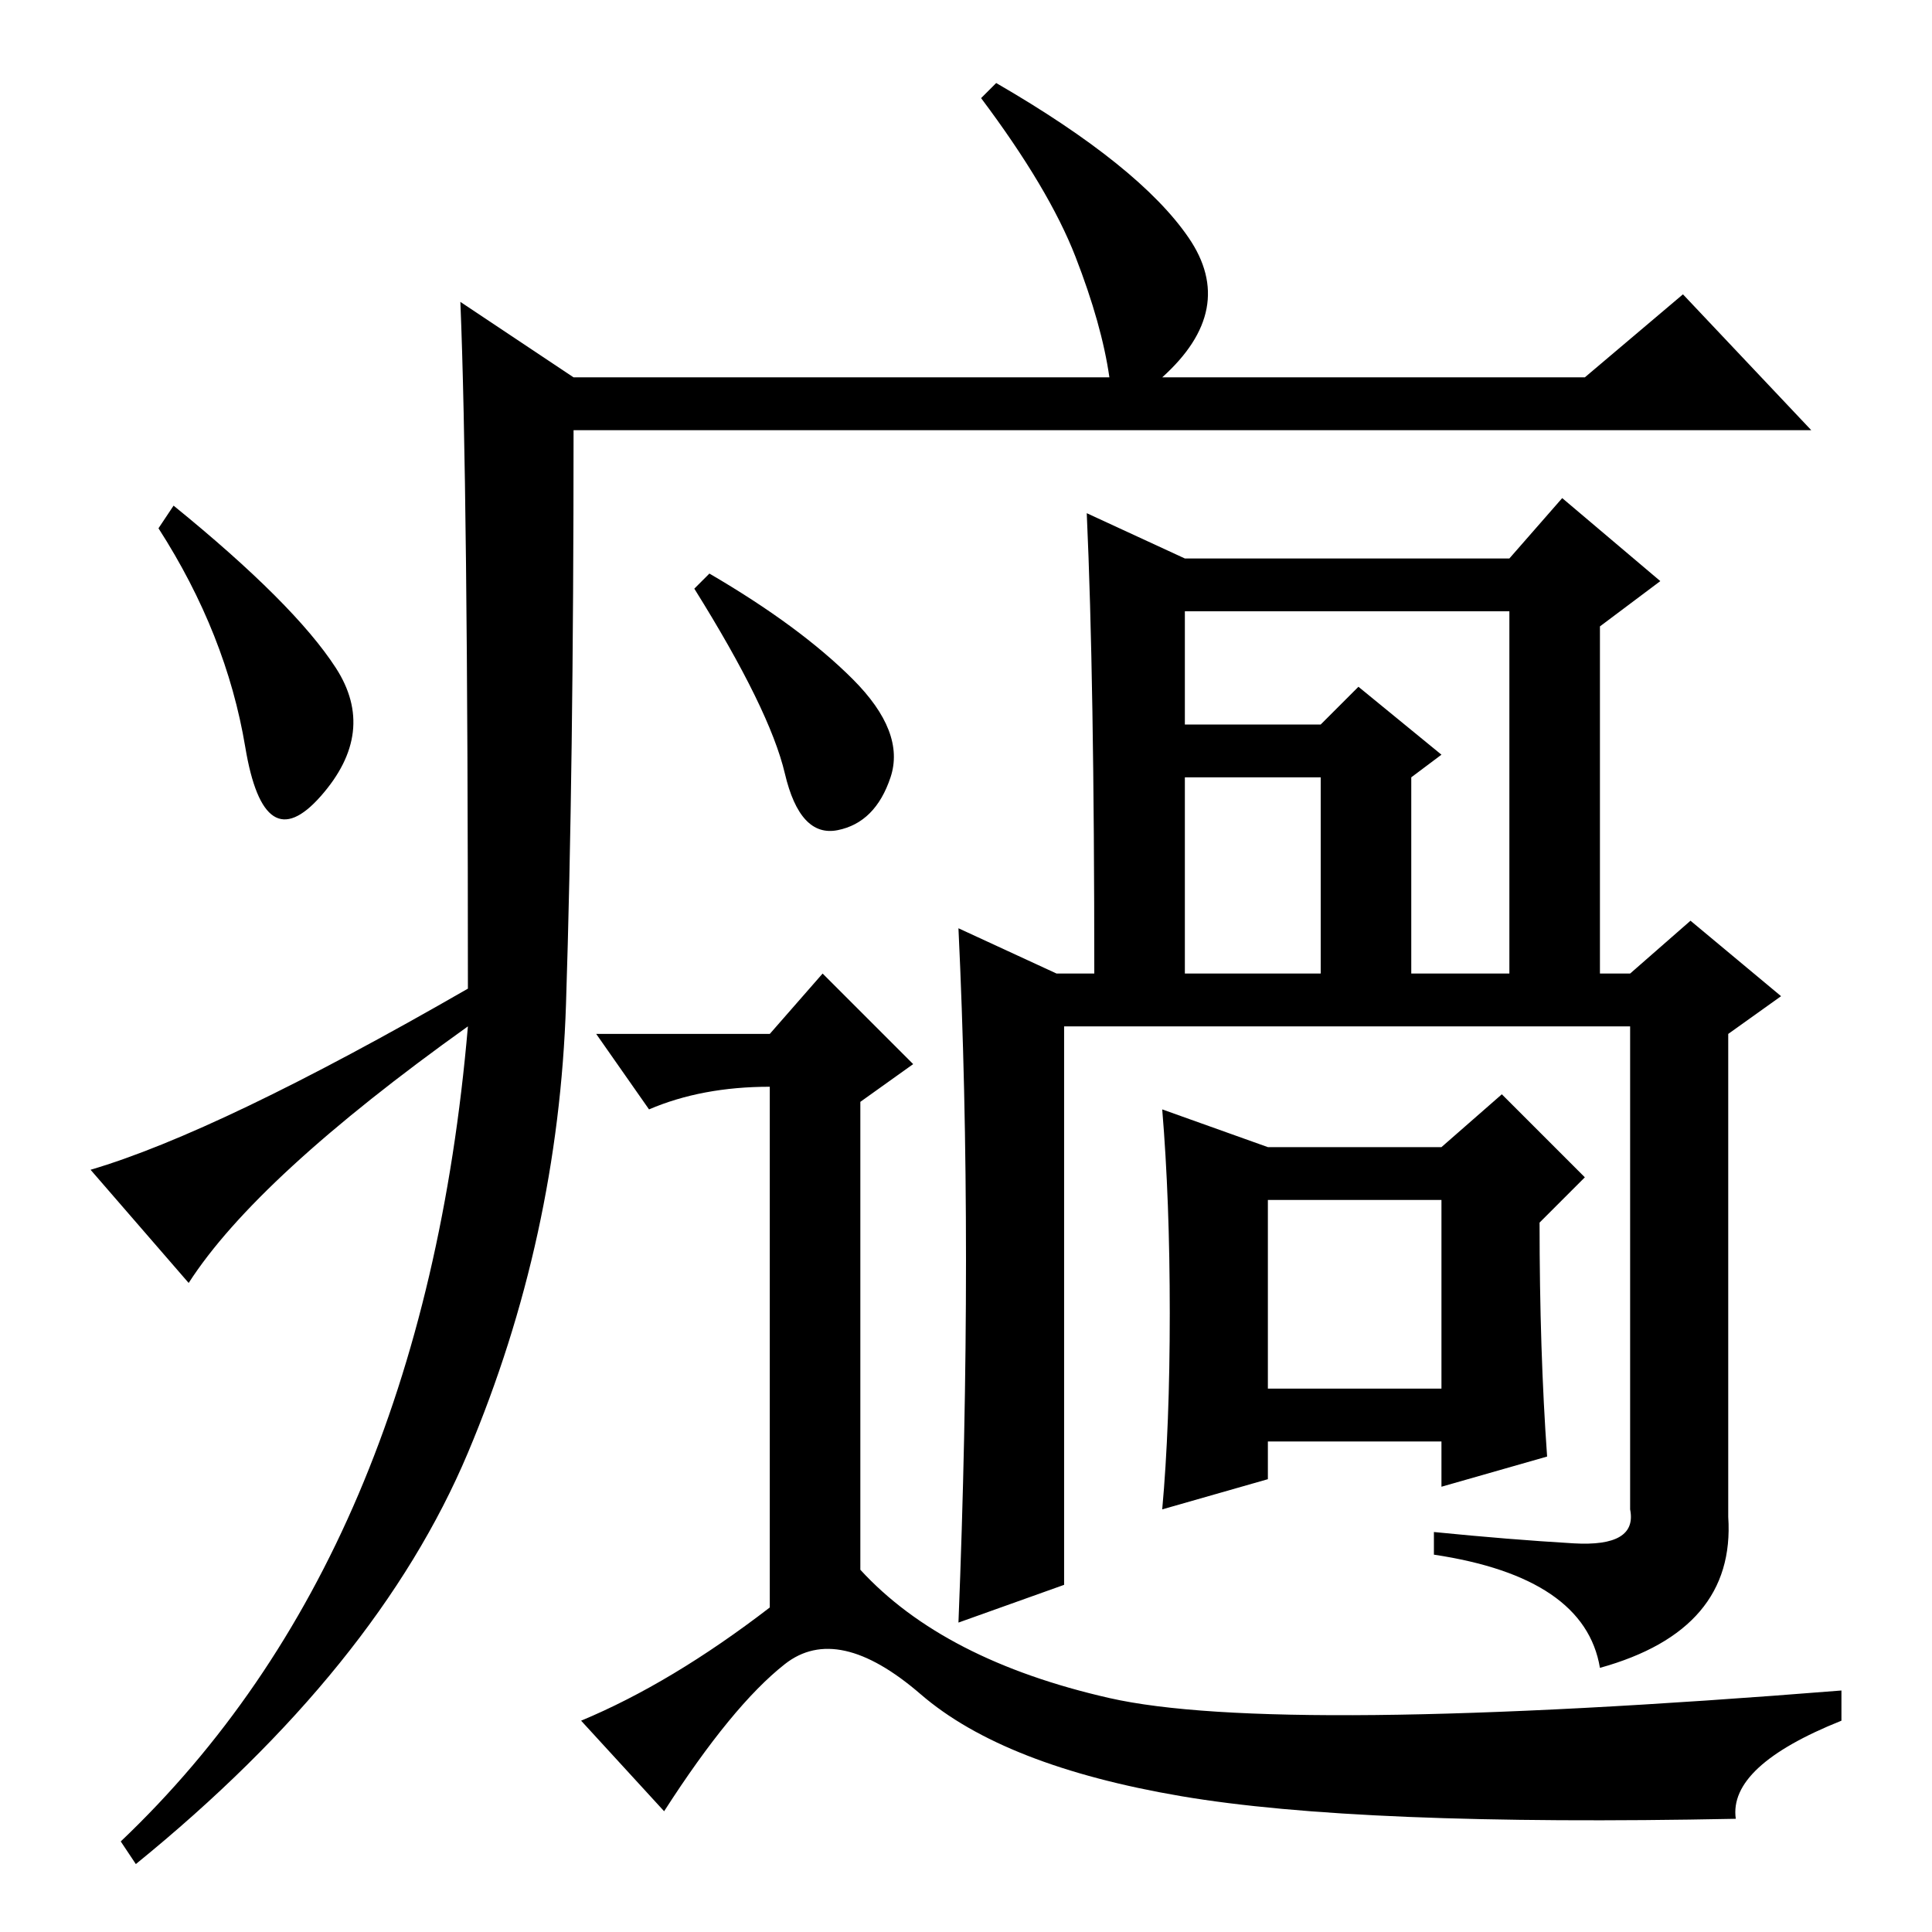 <?xml version="1.0" standalone="no"?>
<!DOCTYPE svg PUBLIC "-//W3C//DTD SVG 1.1//EN" "http://www.w3.org/Graphics/SVG/1.1/DTD/svg11.dtd" >
<svg xmlns="http://www.w3.org/2000/svg" xmlns:xlink="http://www.w3.org/1999/xlink" version="1.1" viewBox="0 -36 256 256">
  <g transform="matrix(1 0 0 -1 0 220)">
   <path fill="currentColor"
d="M61 216l15 -10h71q-1 7 -4.5 16t-12.5 21l2 2q19 -11 25.5 -20.5t-3.5 -18.5h56l13 11l17 -18h-164q0 -45 -1 -76t-13 -59.5t-44 -54.5l-2 3q40 38 46 108q-28 -20 -37 -34l-13 15q17 5 50 24q0 67 -1 91zM44.5 167.5q5.5 -8.5 -2 -17t-10 6.5t-11.5 29l2 3
q16 -13 21.5 -21.5zM191 97h-23v-25h23v25zM144 188l13 -6h43l7 8l13 -11l-8 -6v-46h4l8 7l12 -10l-7 -5v-64q1 -15 -17 -20q-2 12 -22 15v3q10 -1 18.5 -1.5t7.5 4.5v64h-75v-74l-14 -5q1 25 1 48t-1 44l13 -6h5q0 39 -1 61zM200 127v48h-43v-15h18l5 5l11 -9l-4 -3v-26h13
zM175 153h-18v-26h18v26zM155 82q0 15 -1 27l14 -5h23l8 7l11 -11l-6 -6q0 -17 1 -31l-14 -4v6h-23v-5l-14 -4q1 11 1 26zM94 180q12 -7 19 -14t5 -13t-7 -7t-7 7.5t-12 24.5zM156.5 18q-23.5 4 -34.5 13.5t-18 4t-16 -19.5l-11 12q12 5 25 15v69q-9 0 -16 -3l-7 10h23l7 8
l12 -12l-7 -5v-62q11 -12 33 -17t97 1v-4q-15 -6 -14 -13q-50 -1 -73.5 3z" />
  </g>

</svg>
